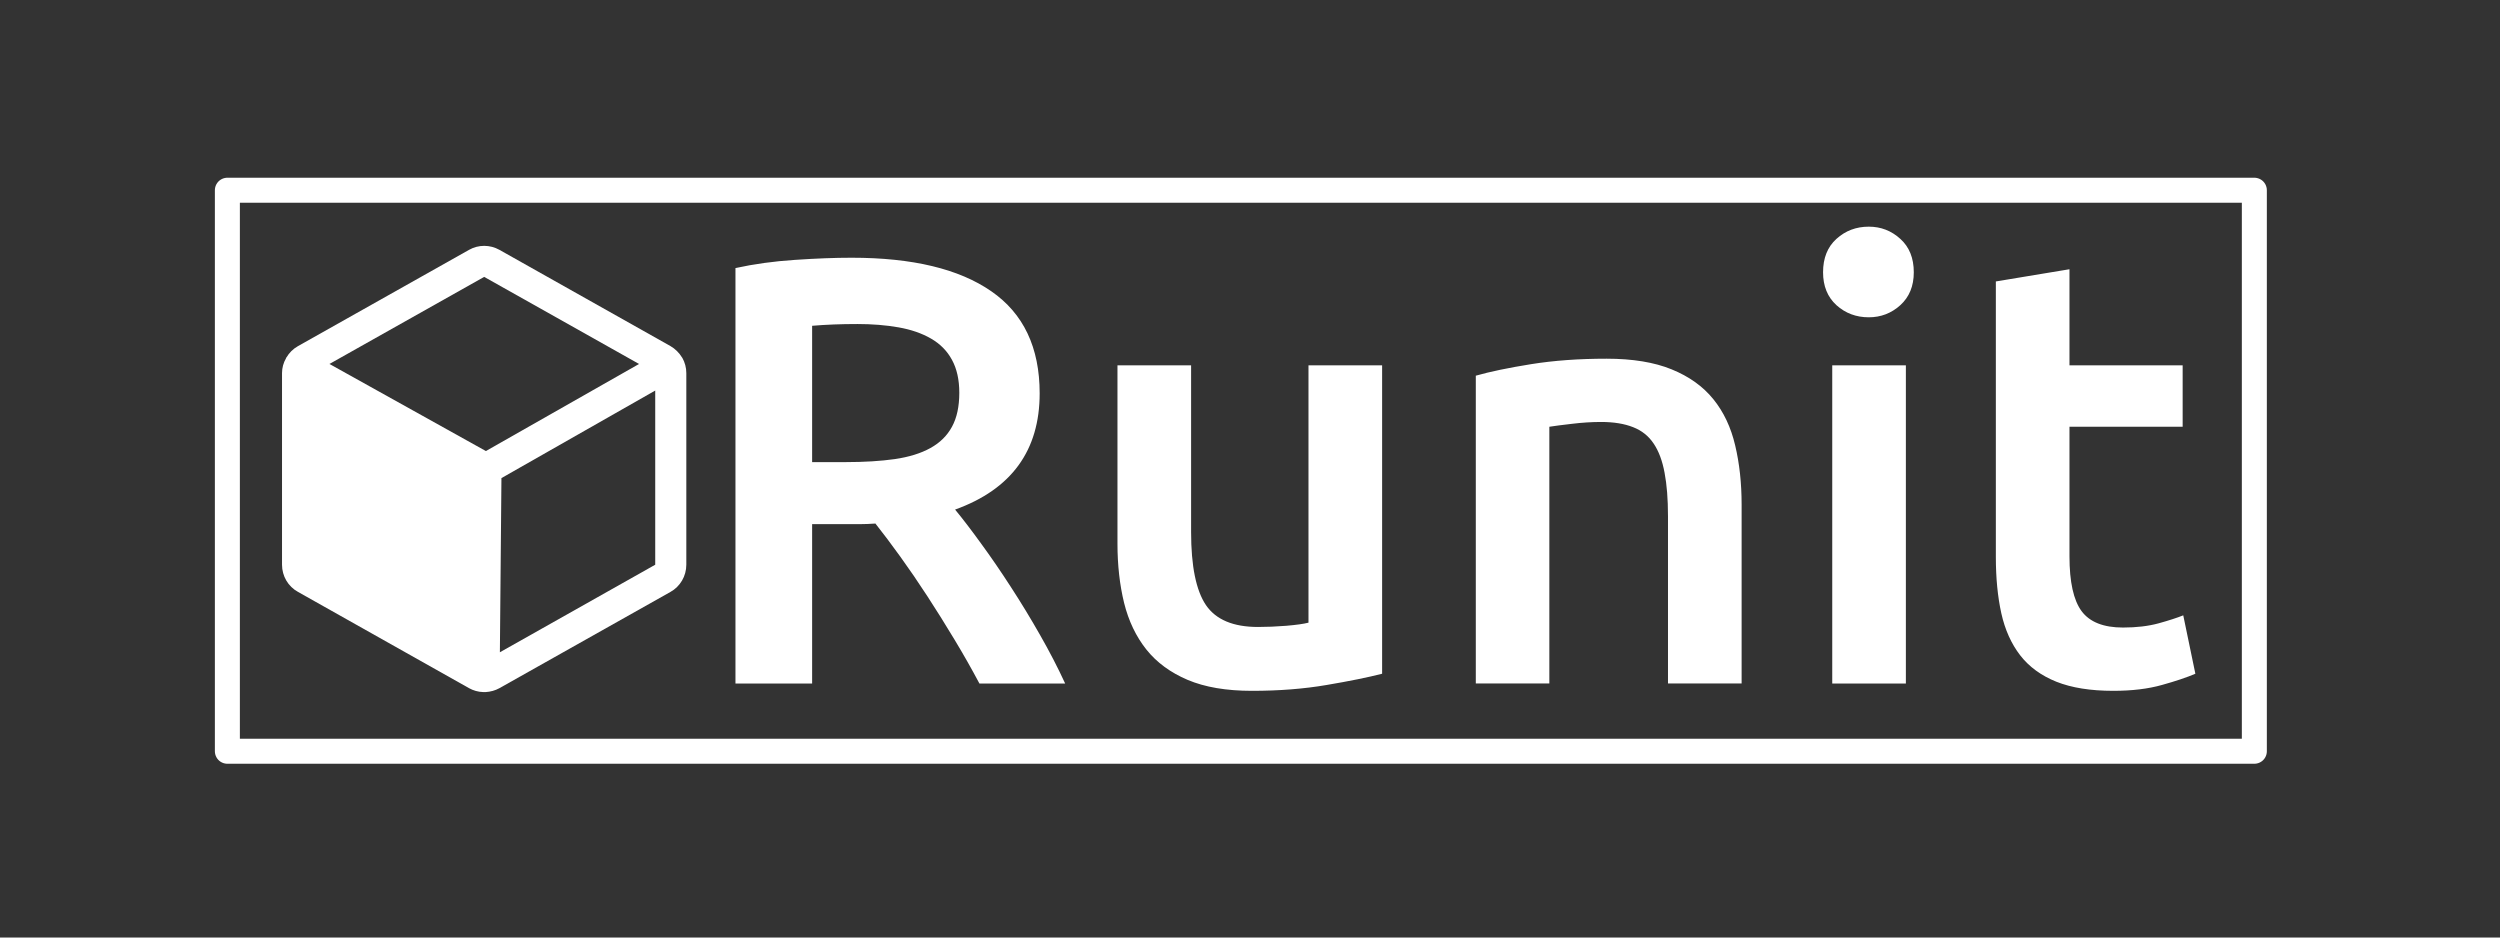 <svg version="1.1" viewBox="192.0 233.0 400.0 150.0" fill="none" stroke="none" stroke-linecap="square" stroke-miterlimit="10" xmlns:xlink="http://www.w3.org/1999/xlink" xmlns="http://www.w3.org/2000/svg"><rect x="192.0" y="233.0" width="400.0" height="150.0" fill="#333333" stroke="none"/><clipPath id="p.0"><path d="m0 0l800.0 0l0 600.0l-800.0 0l0 -600.0z" clip-rule="nonzero"/></clipPath><g clip-path="url(#p.0)"><path fill="#000000" fill-opacity="0.0" d="m0 0l800.0 0l0 600.0l-800.0 0z" fill-rule="evenodd"/><path fill="#000000" fill-opacity="0.0" d="m228.38 263.436l324.315 0l0 89.764l-324.315 0z" fill-rule="evenodd"/><path stroke="#ffffff" stroke-width="4.0" stroke-linejoin="round" stroke-linecap="butt" d="m228.38 263.436l324.315 0l0 89.764l-324.315 0z" fill-rule="evenodd"/><path fill="#ffffff" d="m269.468 277.301l24.78 13.933l-24.507 13.933l-25.029 -13.933l24.756 -13.933zm27.368 18.187l0 27.866l-24.855 14.008l0.249 -27.866l24.606 -14.008zm-27.365 -23.151c-0.837 0 -1.67 0.212 -2.417 0.635l-27.368 15.401c-0.796 0.448 -1.418 1.07 -1.866 1.841c0 0 -0.025 0.025 -0.05 0.025l0 0.075c-0.423 0.722 -0.647 1.543 -0.647 2.388l0 30.652c0 1.816 0.97 3.483 2.563 4.354l27.368 15.401c0.672 0.373 1.443 0.597 2.239 0.622l0.423 0c0.771 -0.05 1.518 -0.249 2.189 -0.622l27.368 -15.401c1.567 -0.871 2.538 -2.538 2.538 -4.354l0 -30.652c0 -0.871 -0.224 -1.717 -0.647 -2.463c-0.025 0 -0.025 -0.025 -0.025 -0.025c-0.473 -0.772 -1.095 -1.393 -1.866 -1.841l-27.368 -15.401c-0.759 -0.423 -1.599 -0.635 -2.435 -0.635z" fill-rule="evenodd"/><path fill="#000000" fill-opacity="0.0" d="m292.596 239.921l279.024 0l0 120.157l-279.024 0z" fill-rule="evenodd"/><path fill="#ffffff" d="m328.268 274.236q14.594 0 22.328 5.359q7.75 5.344 7.75 16.344q0 13.719 -13.531 18.594q1.844 2.234 4.172 5.453q2.344 3.203 4.766 6.953q2.438 3.75 4.672 7.688q2.25 3.938 4.0 7.734l-13.719 0q-1.859 -3.5 -4.0 -7.047q-2.141 -3.562 -4.328 -6.922q-2.188 -3.359 -4.328 -6.328q-2.141 -2.969 -3.984 -5.297q-1.375 0.094 -2.344 0.094q-0.969 0 -1.844 0l-5.938 0l0 25.5l-12.266 0l0 -66.469q4.484 -0.984 9.531 -1.312q5.062 -0.344 9.062 -0.344zm0.875 10.609q-3.891 0 -7.203 0.281l0 21.812l5.344 0q4.484 0 7.891 -0.484q3.406 -0.5 5.688 -1.766q2.297 -1.266 3.453 -3.406q1.172 -2.141 1.172 -5.438q0 -3.125 -1.172 -5.266q-1.156 -2.141 -3.359 -3.406q-2.188 -1.266 -5.203 -1.797q-3.016 -0.531 -6.609 -0.531zm83.993 55.953q-3.406 0.875 -8.859 1.797q-5.453 0.938 -11.969 0.938q-6.141 0 -10.281 -1.75q-4.125 -1.75 -6.609 -4.859q-2.484 -3.125 -3.562 -7.453q-1.062 -4.344 -1.062 -9.5l0 -28.516l11.781 0l0 26.672q0 8.172 2.375 11.688q2.391 3.5 8.328 3.5q2.141 0 4.516 -0.188q2.391 -0.203 3.562 -0.5l0 -41.172l11.781 0l0 49.344zm14.992 -47.688q3.406 -0.969 8.844 -1.844q5.453 -0.875 12.078 -0.875q6.234 0 10.406 1.703q4.188 1.703 6.672 4.766q2.484 3.062 3.5 7.406q1.031 4.328 1.031 9.484l0 28.609l-11.781 0l0 -26.766q0 -4.094 -0.547 -6.953q-0.531 -2.875 -1.75 -4.672q-1.203 -1.812 -3.297 -2.625q-2.094 -0.828 -5.109 -0.828q-2.234 0 -4.672 0.297q-2.438 0.281 -3.609 0.469l0 41.078l-11.766 0l0 -49.25zm68.812 49.25l-11.781 0l0 -50.906l11.781 0l0 50.906zm1.266 -65.797q0 3.312 -2.156 5.266q-2.141 1.938 -5.047 1.938q-3.016 0 -5.172 -1.938q-2.141 -1.953 -2.141 -5.266q0 -3.406 2.141 -5.344q2.156 -1.953 5.172 -1.953q2.906 0 5.047 1.953q2.156 1.938 2.156 5.344zm13.128 1.469l11.781 -1.953l0 15.375l18.109 0l0 9.828l-18.109 0l0 20.734q0 6.141 1.938 8.766q1.953 2.625 6.625 2.625q3.219 0 5.688 -0.672q2.484 -0.688 3.953 -1.281l1.938 9.344q-2.031 0.875 -5.344 1.797q-3.312 0.938 -7.797 0.938q-5.438 0 -9.094 -1.453q-3.656 -1.469 -5.797 -4.234q-2.141 -2.781 -3.016 -6.719q-0.875 -3.953 -0.875 -9.016l0 -44.078z" fill-rule="nonzero"/></g></svg>
